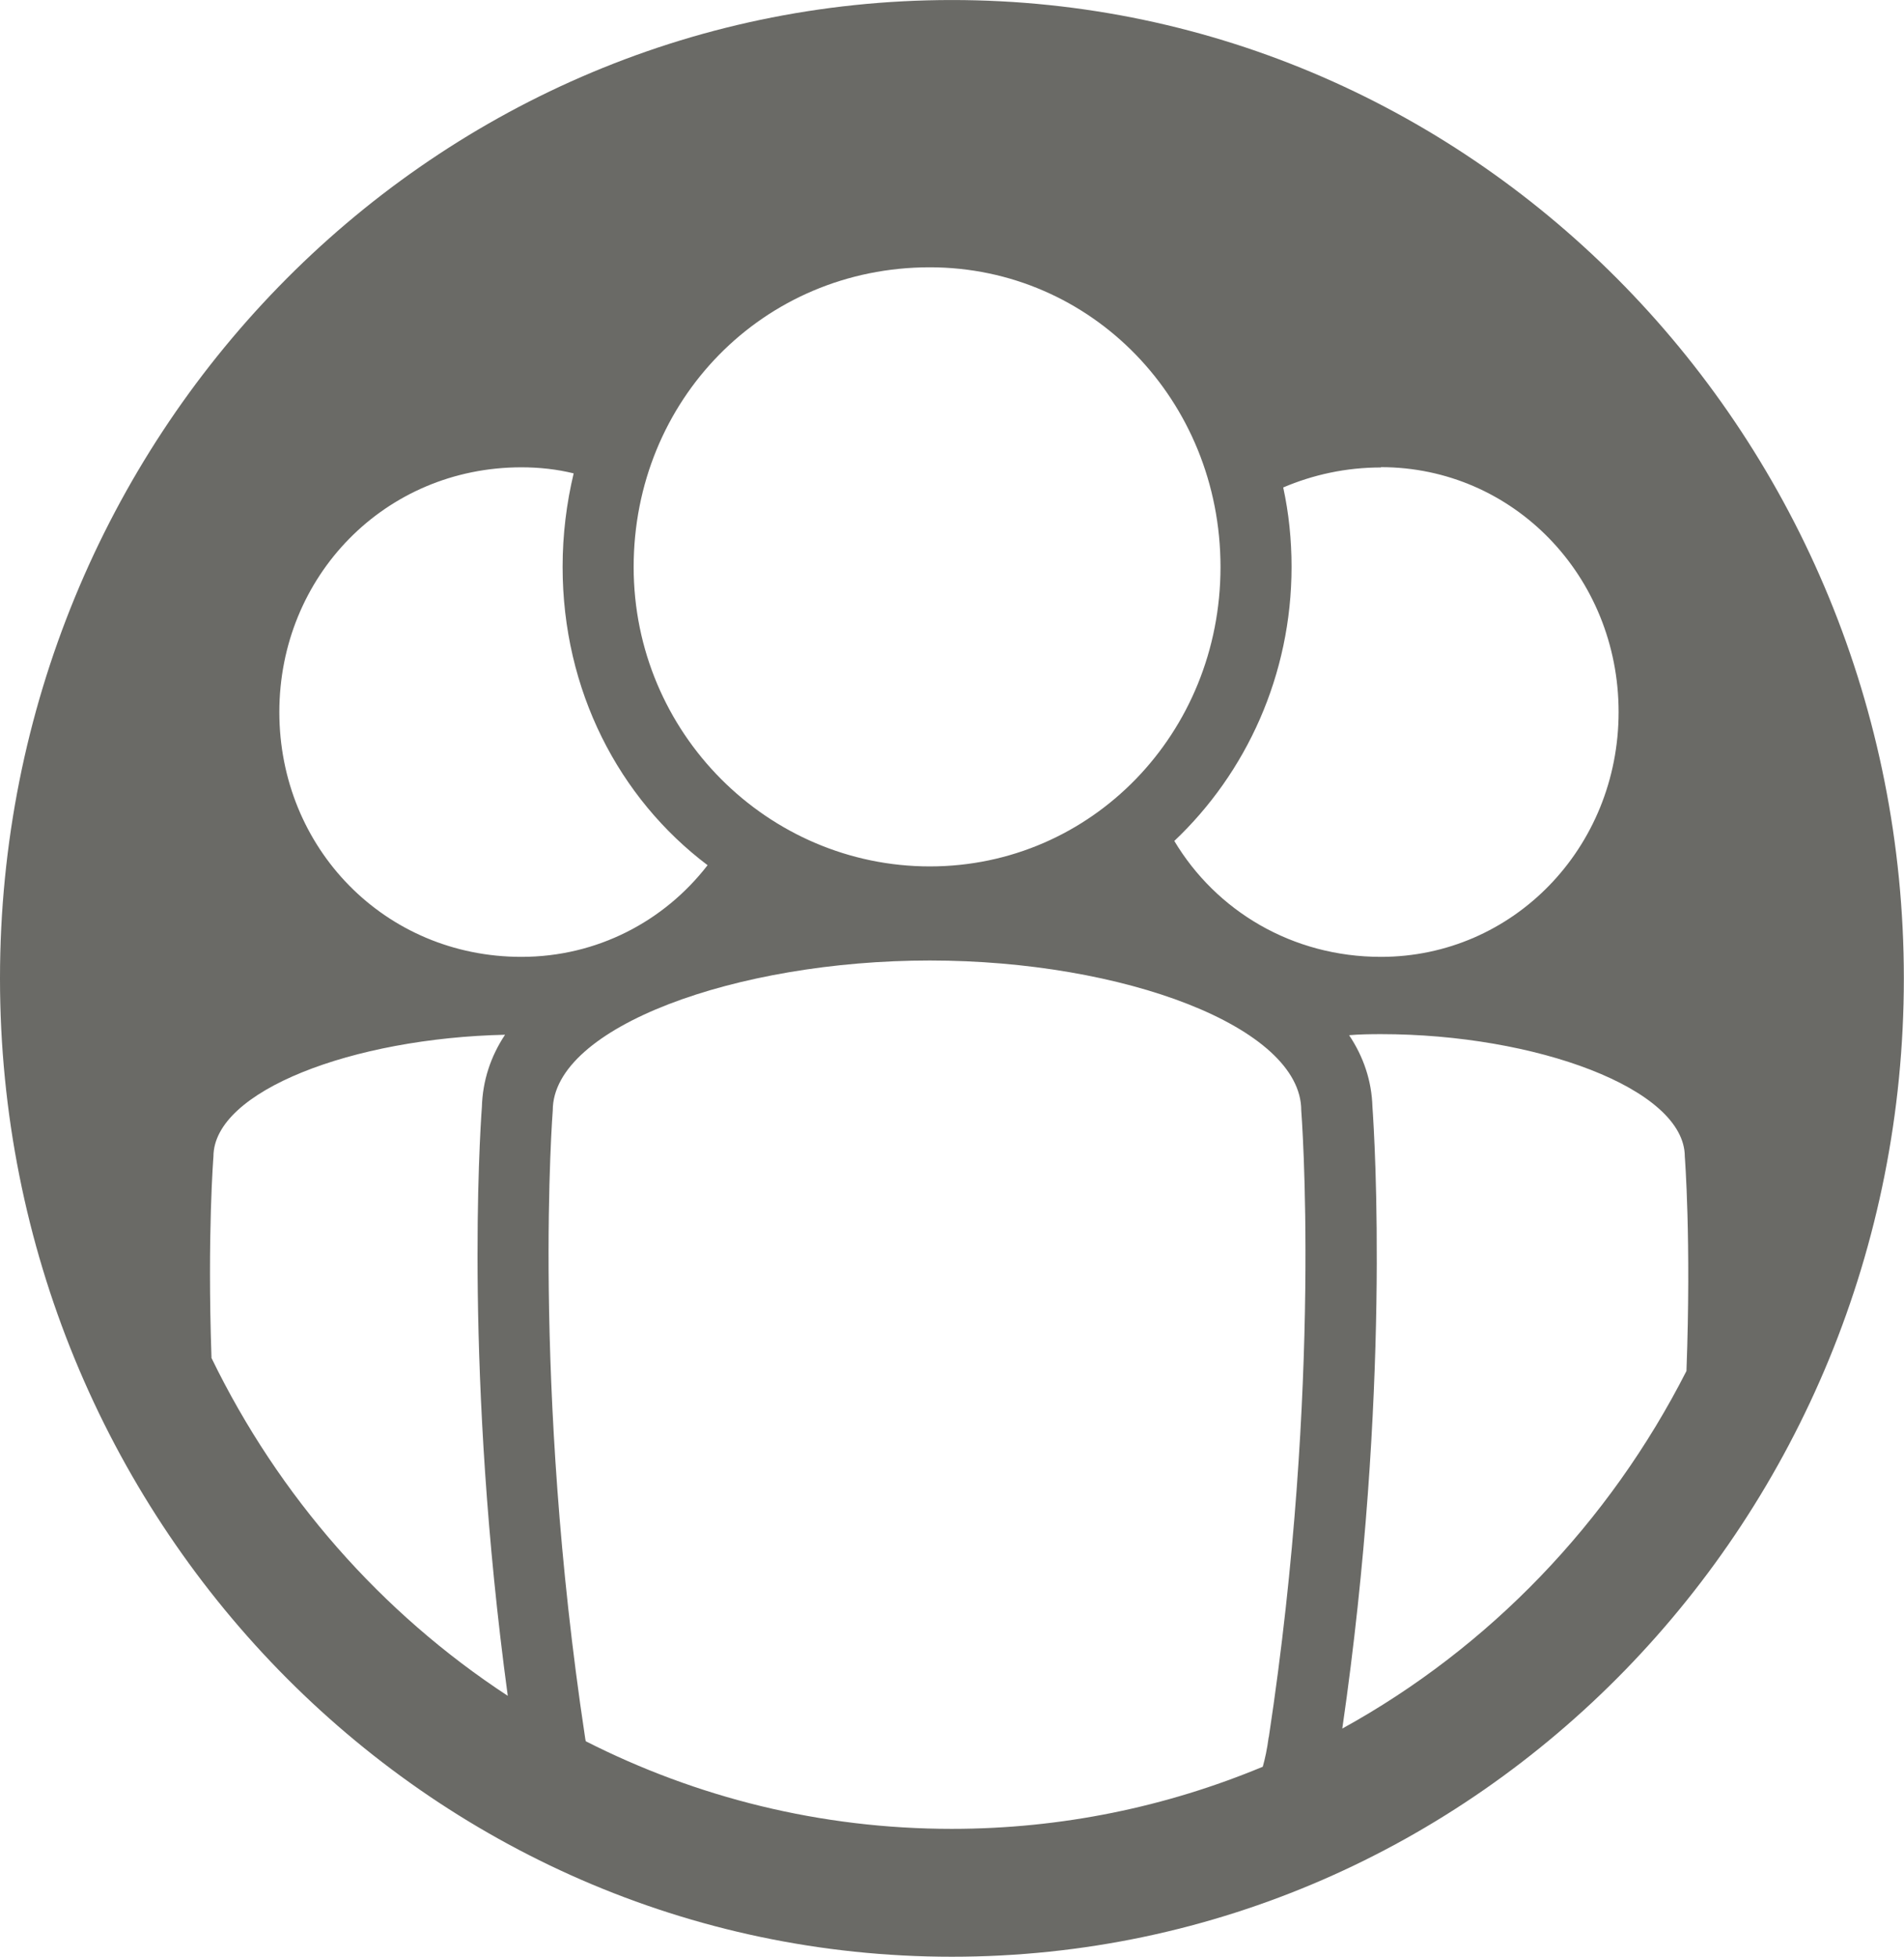 <?xml version="1.0" encoding="UTF-8" standalone="no"?>
<!-- Created with Inkscape (http://www.inkscape.org/) -->

<svg
   width="47.503"
   height="48.812"
   viewBox="0 0 12.569 12.915"
   version="1.1"
   id="svg1"
   inkscape:export-filename="group2.svg"
   inkscape:export-xdpi="96"
   inkscape:export-ydpi="96"
   xmlns:inkscape="http://www.inkscape.org/namespaces/inkscape"
   xmlns:sodipodi="http://sodipodi.sourceforge.net/DTD/sodipodi-0.dtd"
   xmlns="http://www.w3.org/2000/svg"
   xmlns:svg="http://www.w3.org/2000/svg">
  <sodipodi:namedview
     id="namedview1"
     pagecolor="#505050"
     bordercolor="#ffffff"
     borderopacity="1"
     inkscape:showpageshadow="0"
     inkscape:pageopacity="0"
     inkscape:pagecheckerboard="1"
     inkscape:deskcolor="#505050"
     inkscape:document-units="mm" />
  <defs
     id="defs1" />
  <g
     inkscape:label="Layer 1"
     inkscape:groupmode="layer"
     id="layer1"
     transform="translate(-0.322,-0.141)">
    <path
       d="m 6.606,0.141 c -3.471,0 -6.284,2.891 -6.284,6.457 0,3.566 2.814,6.457 6.284,6.457 3.471,0 6.284,-2.891 6.284,-6.457 0,-3.566 -2.814,-6.457 -6.284,-6.457 z M 9.438,3.224 c 0.873,0 1.569,0.719 1.569,1.616 0,0.897 -0.697,1.616 -1.569,1.616 -0.586,0 -1.088,-0.304 -1.364,-0.765 0.475,-0.449 0.774,-1.095 0.774,-1.809 0,-0.179 -0.018,-0.354 -0.055,-0.524 C 8.99,3.274 9.207,3.226 9.438,3.226 Z M 6.46,1.905 c 1.067,0 1.919,0.878 1.919,1.978 0,1.099 -0.852,1.976 -1.919,1.976 -1.067,0 -1.955,-0.878 -1.955,-1.976 0,-1.098 0.853,-1.978 1.955,-1.978 z M 1.718,9.104 v -0.007 c -0.028,-0.812 0.013,-1.323 0.013,-1.323 0,-0.433 0.92,-0.782 1.925,-0.804 C 3.561,7.113 3.508,7.273 3.503,7.448 3.489,7.638 3.388,9.226 3.674,11.333 2.841,10.788 2.161,10.016 1.718,9.103 Z m 0.448,-4.263 c 0,-0.897 0.697,-1.616 1.598,-1.616 0.119,0 0.235,0.013 0.345,0.04 -0.047,0.197 -0.073,0.403 -0.073,0.617 0,0.815 0.371,1.527 0.957,1.969 -0.286,0.37 -0.729,0.605 -1.229,0.605 -0.901,0 -1.598,-0.717 -1.598,-1.616 z m 6.531,6.765 c -0.01,0.077 -0.024,0.142 -0.039,0.195 -0.634,0.264 -1.327,0.41 -2.053,0.41 -0.867,0 -1.687,-0.208 -2.416,-0.578 -0.002,-0.008 -0.004,-0.018 -0.005,-0.027 C 3.83,9.263 3.971,7.469 3.971,7.469 c 0,-0.549 1.209,-0.989 2.489,-0.989 1.279,0 2.452,0.439 2.452,0.989 0,0 0.142,1.794 -0.214,4.136 z M 11.455,9.187 v 0.002 C 10.945,10.191 10.153,11.015 9.183,11.549 9.504,9.335 9.396,7.644 9.382,7.446 9.377,7.274 9.323,7.115 9.228,6.973 c 0.07,-0.006 0.141,-0.007 0.211,-0.007 1.018,0 2.005,0.359 2.005,0.808 0,0 0.043,0.548 0.011,1.412 z"
       id="path1"
       style="fill:#6a6a66;fill-opacity:1;fill-rule:nonzero;stroke-width:0.142"
       inkscape:export-filename="path1.svg"
       inkscape:export-xdpi="96"
       inkscape:export-ydpi="96" />
  </g>
</svg>
